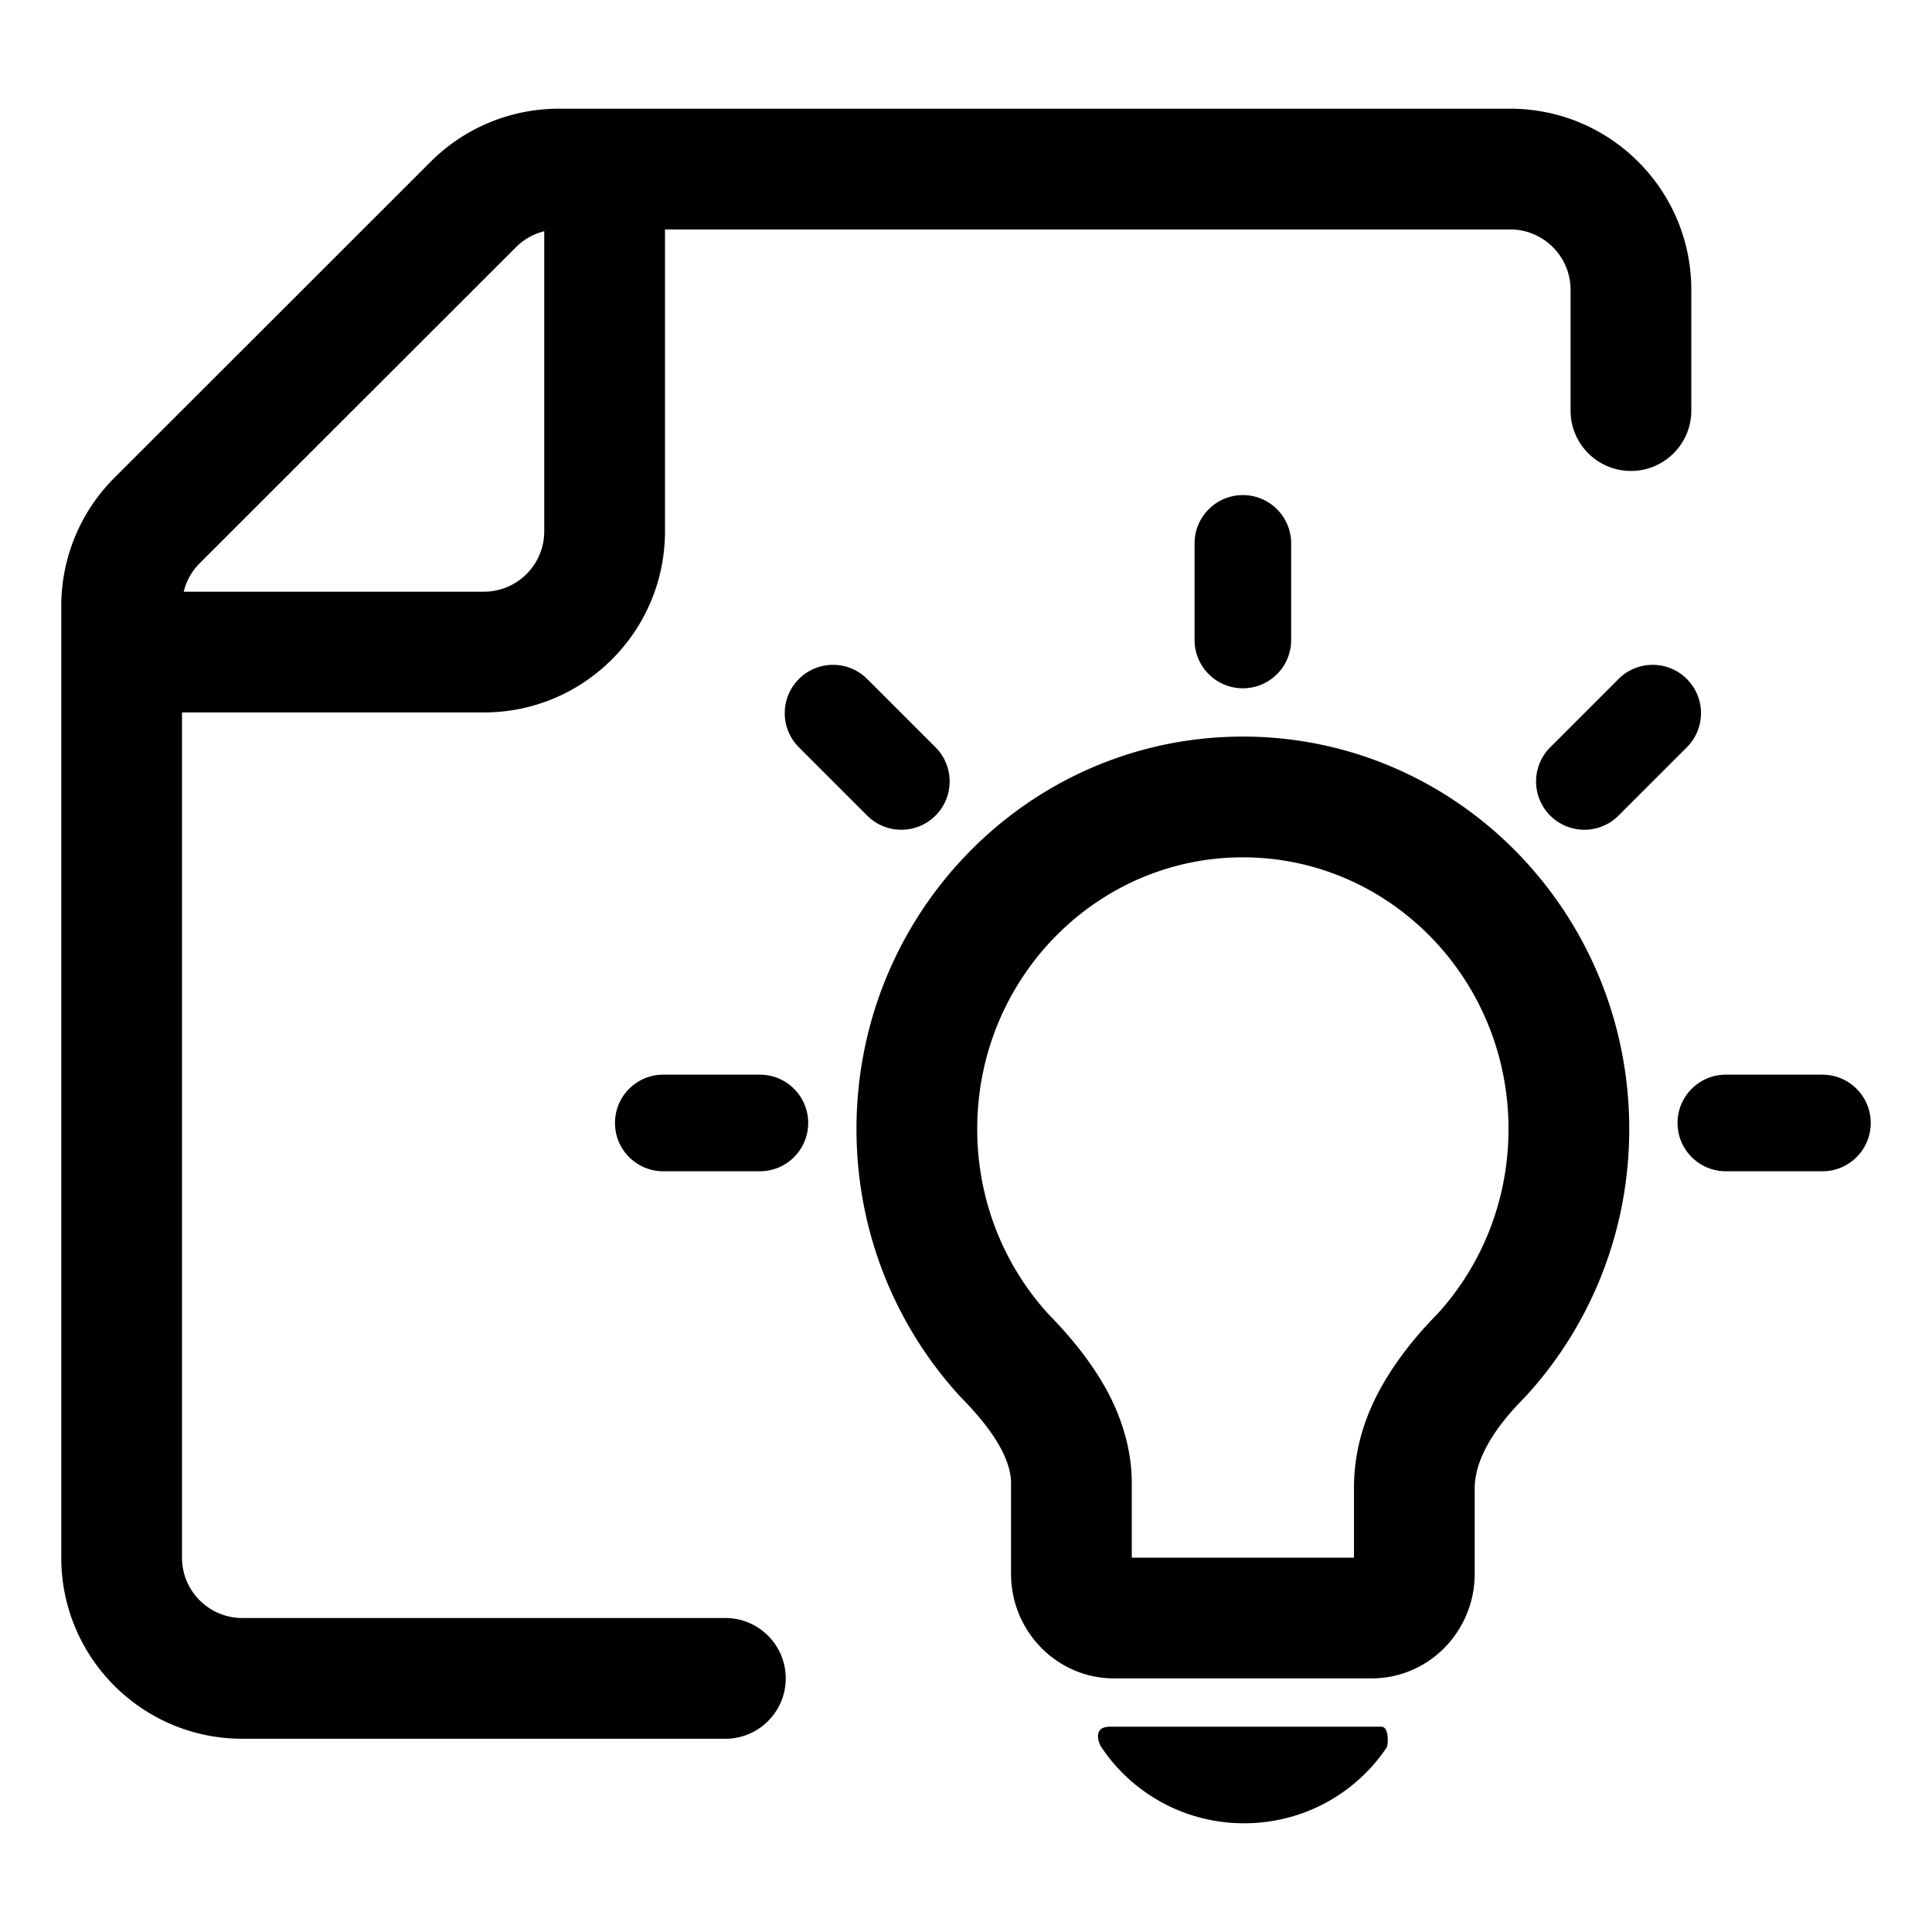 <?xml version="1.0" standalone="no"?><!DOCTYPE svg PUBLIC "-//W3C//DTD SVG 1.1//EN" "http://www.w3.org/Graphics/SVG/1.1/DTD/svg11.dtd"><svg t="1553556705563" class="icon" style="" viewBox="0 0 1024 1024" version="1.1" xmlns="http://www.w3.org/2000/svg" p-id="51454" xmlns:xlink="http://www.w3.org/1999/xlink" width="200" height="200"><defs><style type="text/css"></style></defs><path d="M423.43 359.882c9.997-9.997 26.205-9.997 36.203 0l36.203 36.203c9.997 9.997 9.997 26.205 0 36.203-9.997 9.997-26.205 9.997-36.203 0l-36.203-36.203c-9.997-9.998-9.997-26.206 0-36.203z m-97.47 235.313c0-14.138 11.461-25.599 25.599-25.599h51.197c14.138 0 25.599 11.461 25.599 25.599 0 14.138-11.461 25.599-25.599 25.599h-51.197c-14.138 0-25.599-11.461-25.599-25.599z m665.569 0c0 14.138-11.461 25.599-25.599 25.599h-51.197c-14.138 0-25.599-11.461-25.599-25.599 0-14.138 11.461-25.599 25.599-25.599h51.197c14.138 0 25.599 11.461 25.599 25.599z m-97.471-235.313c9.997 9.997 9.997 26.205 0 36.203l-36.203 36.203c-9.997 9.997-26.205 9.997-36.203 0-9.997-9.997-9.997-26.205 0-36.203l36.203-36.203c9.998-9.998 26.206-9.998 36.203 0z m-235.313-97.471c14.138 0 25.599 11.461 25.599 25.599v51.197c0 14.138-11.461 25.599-25.599 25.599s-25.599-11.461-25.599-25.599v-51.197c0-14.138 11.461-25.599 25.599-25.599z m58.877 563.173v-36.679c0-27.785 10.572-51.075 27.046-72.775 4.019-5.293 8.125-10.098 12.467-14.768 2.247-2.418 5.368-5.631 4.719-4.918 24.086-26.474 37.684-61.069 37.684-98.047 0-79.745-63.26-143.994-140.794-143.994S517.951 518.65 517.951 598.396c0 37.083 13.676 71.769 37.885 98.267-0.552-0.605 2.604 2.666 4.757 4.984 4.15 4.469 8.082 9.025 11.937 13.982 11.233 14.447 19.695 29.337 24.225 46.682 2.007 7.684 3.112 15.589 3.112 23.72v39.553h117.755zM508.587 739.828c-33.904-37.112-54.633-86.813-54.633-141.432 0-114.87 91.687-207.99 204.79-207.99s204.79 93.12 204.79 207.99c0 54.462-20.61 104.036-54.343 141.114-3.665 4.029-27.573 26.153-27.573 49.396v45.213c0 30.632-24.45 55.464-54.611 55.464H590.48c-30.161 0-54.611-24.832-54.611-55.464v-48.086c0-19.826-23.735-42.321-27.282-46.204z m79.742 175.353h143.716c4.553 0 3.587 10.019 2.934 10.995-16.209 24.226-44 40.202-75.562 40.202-31.856 0-59.869-16.275-76.01-40.879-0.665-1.011-4.855-10.318 4.922-10.318z m-299.87-792.628a31.985 31.985 0 0 0-14.943 8.43L105.849 298.527a31.992 31.992 0 0 0-8.476 15.083h159.088c17.672 0 31.999-14.326 31.999-31.999V122.552z m63.997-0.933v159.992c0 53.016-42.979 95.995-95.995 95.995H96.468v447.979c0 17.672 14.326 31.999 31.999 31.999h255.988c17.672 0 31.999 14.326 31.999 31.999s-14.326 31.999-31.999 31.999H128.467c-53.016 0-95.995-42.979-95.995-95.995V321.162a95.994 95.994 0 0 1 28.141-67.904L228.279 85.713a95.996 95.996 0 0 1 67.854-28.092H800.434c53.016 0 95.995 42.979 95.995 95.995v63.997c0 17.672-14.326 31.999-31.999 31.999s-31.999-14.326-31.999-31.999v-63.997c0-17.672-14.326-31.999-31.999-31.999H352.456z" p-id="51455"></path></svg>